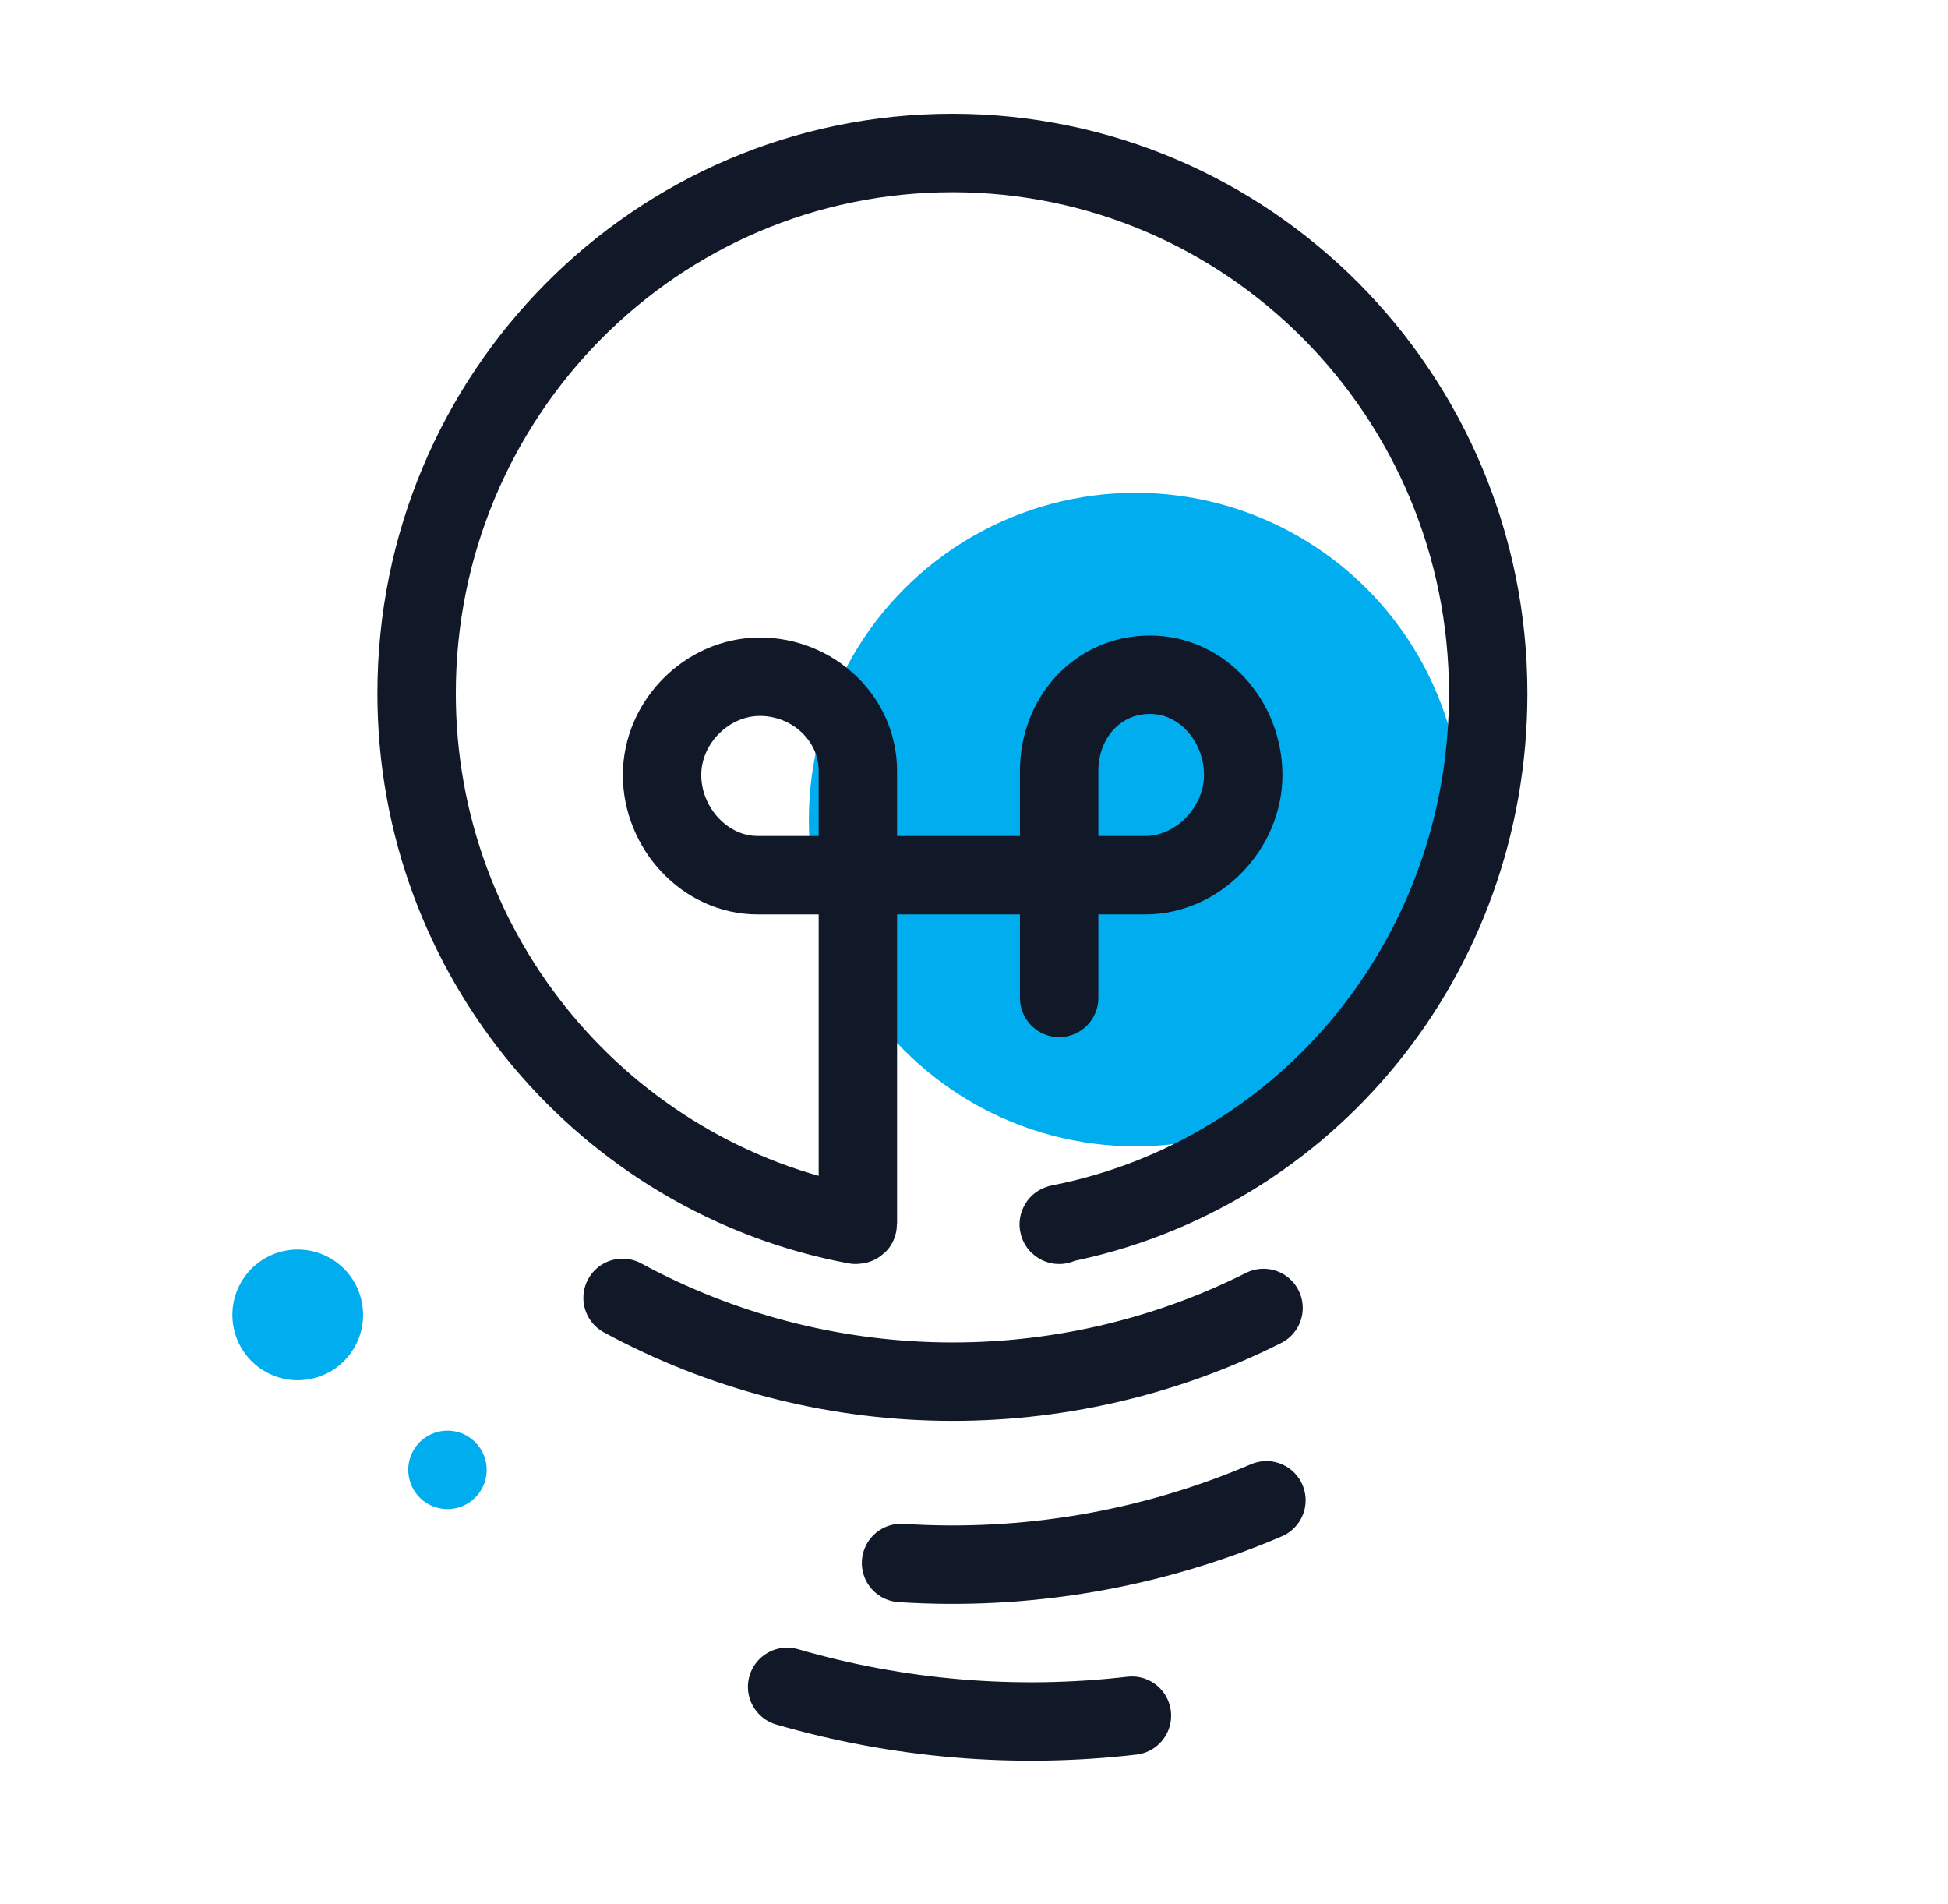 <svg width="44" height="43" viewBox="0 0 44 43" fill="none" xmlns="http://www.w3.org/2000/svg">
<circle cx="25.649" cy="18.508" r="7.379" fill="#00AEEF"/>
<path d="M23.923 27.659V27.659C23.912 27.659 23.91 27.643 23.921 27.64C29.499 26.552 33.614 21.602 33.614 15.658C33.614 8.918 28.198 3.455 21.51 3.455C14.821 3.455 9.41 8.918 9.41 15.658C9.41 21.635 13.698 26.607 19.324 27.658C19.325 27.658 19.326 27.657 19.325 27.656V27.656C19.324 27.655 19.325 27.654 19.326 27.654H19.361C19.37 27.654 19.377 27.647 19.377 27.638V17.412C19.377 16.213 18.355 15.282 17.165 15.282C15.976 15.282 14.954 16.302 14.954 17.501C14.954 18.699 15.922 19.764 17.111 19.764H25.869C27.063 19.764 28.081 18.699 28.081 17.501C28.081 16.302 27.171 15.237 25.977 15.237C24.783 15.237 23.923 16.213 23.923 17.412V22.535" stroke="#111928" stroke-width="1.771" stroke-linecap="round" stroke-linejoin="round"/>
<path d="M28.54 29.537C26.287 30.669 23.794 31.239 21.273 31.199C18.752 31.16 16.278 30.511 14.062 29.309" stroke="#111928" stroke-width="1.771" stroke-linecap="round" stroke-linejoin="round"/>
<path d="M28.605 33.88C26.003 34.994 23.176 35.479 20.352 35.296" stroke="#111928" stroke-width="1.771" stroke-linecap="round" stroke-linejoin="round"/>
<path d="M25.567 38.744C22.953 39.047 20.306 38.826 17.779 38.093" stroke="#111928" stroke-width="1.771" stroke-linecap="round" stroke-linejoin="round"/>
<ellipse cx="6.725" cy="29.693" rx="1.476" ry="1.476" transform="rotate(31.951 6.725 29.693)" fill="#00AEEF"/>
<ellipse cx="10.107" cy="33.193" rx="0.886" ry="0.886" transform="rotate(31.951 10.107 33.193)" fill="#00AEEF"/>
</svg>
